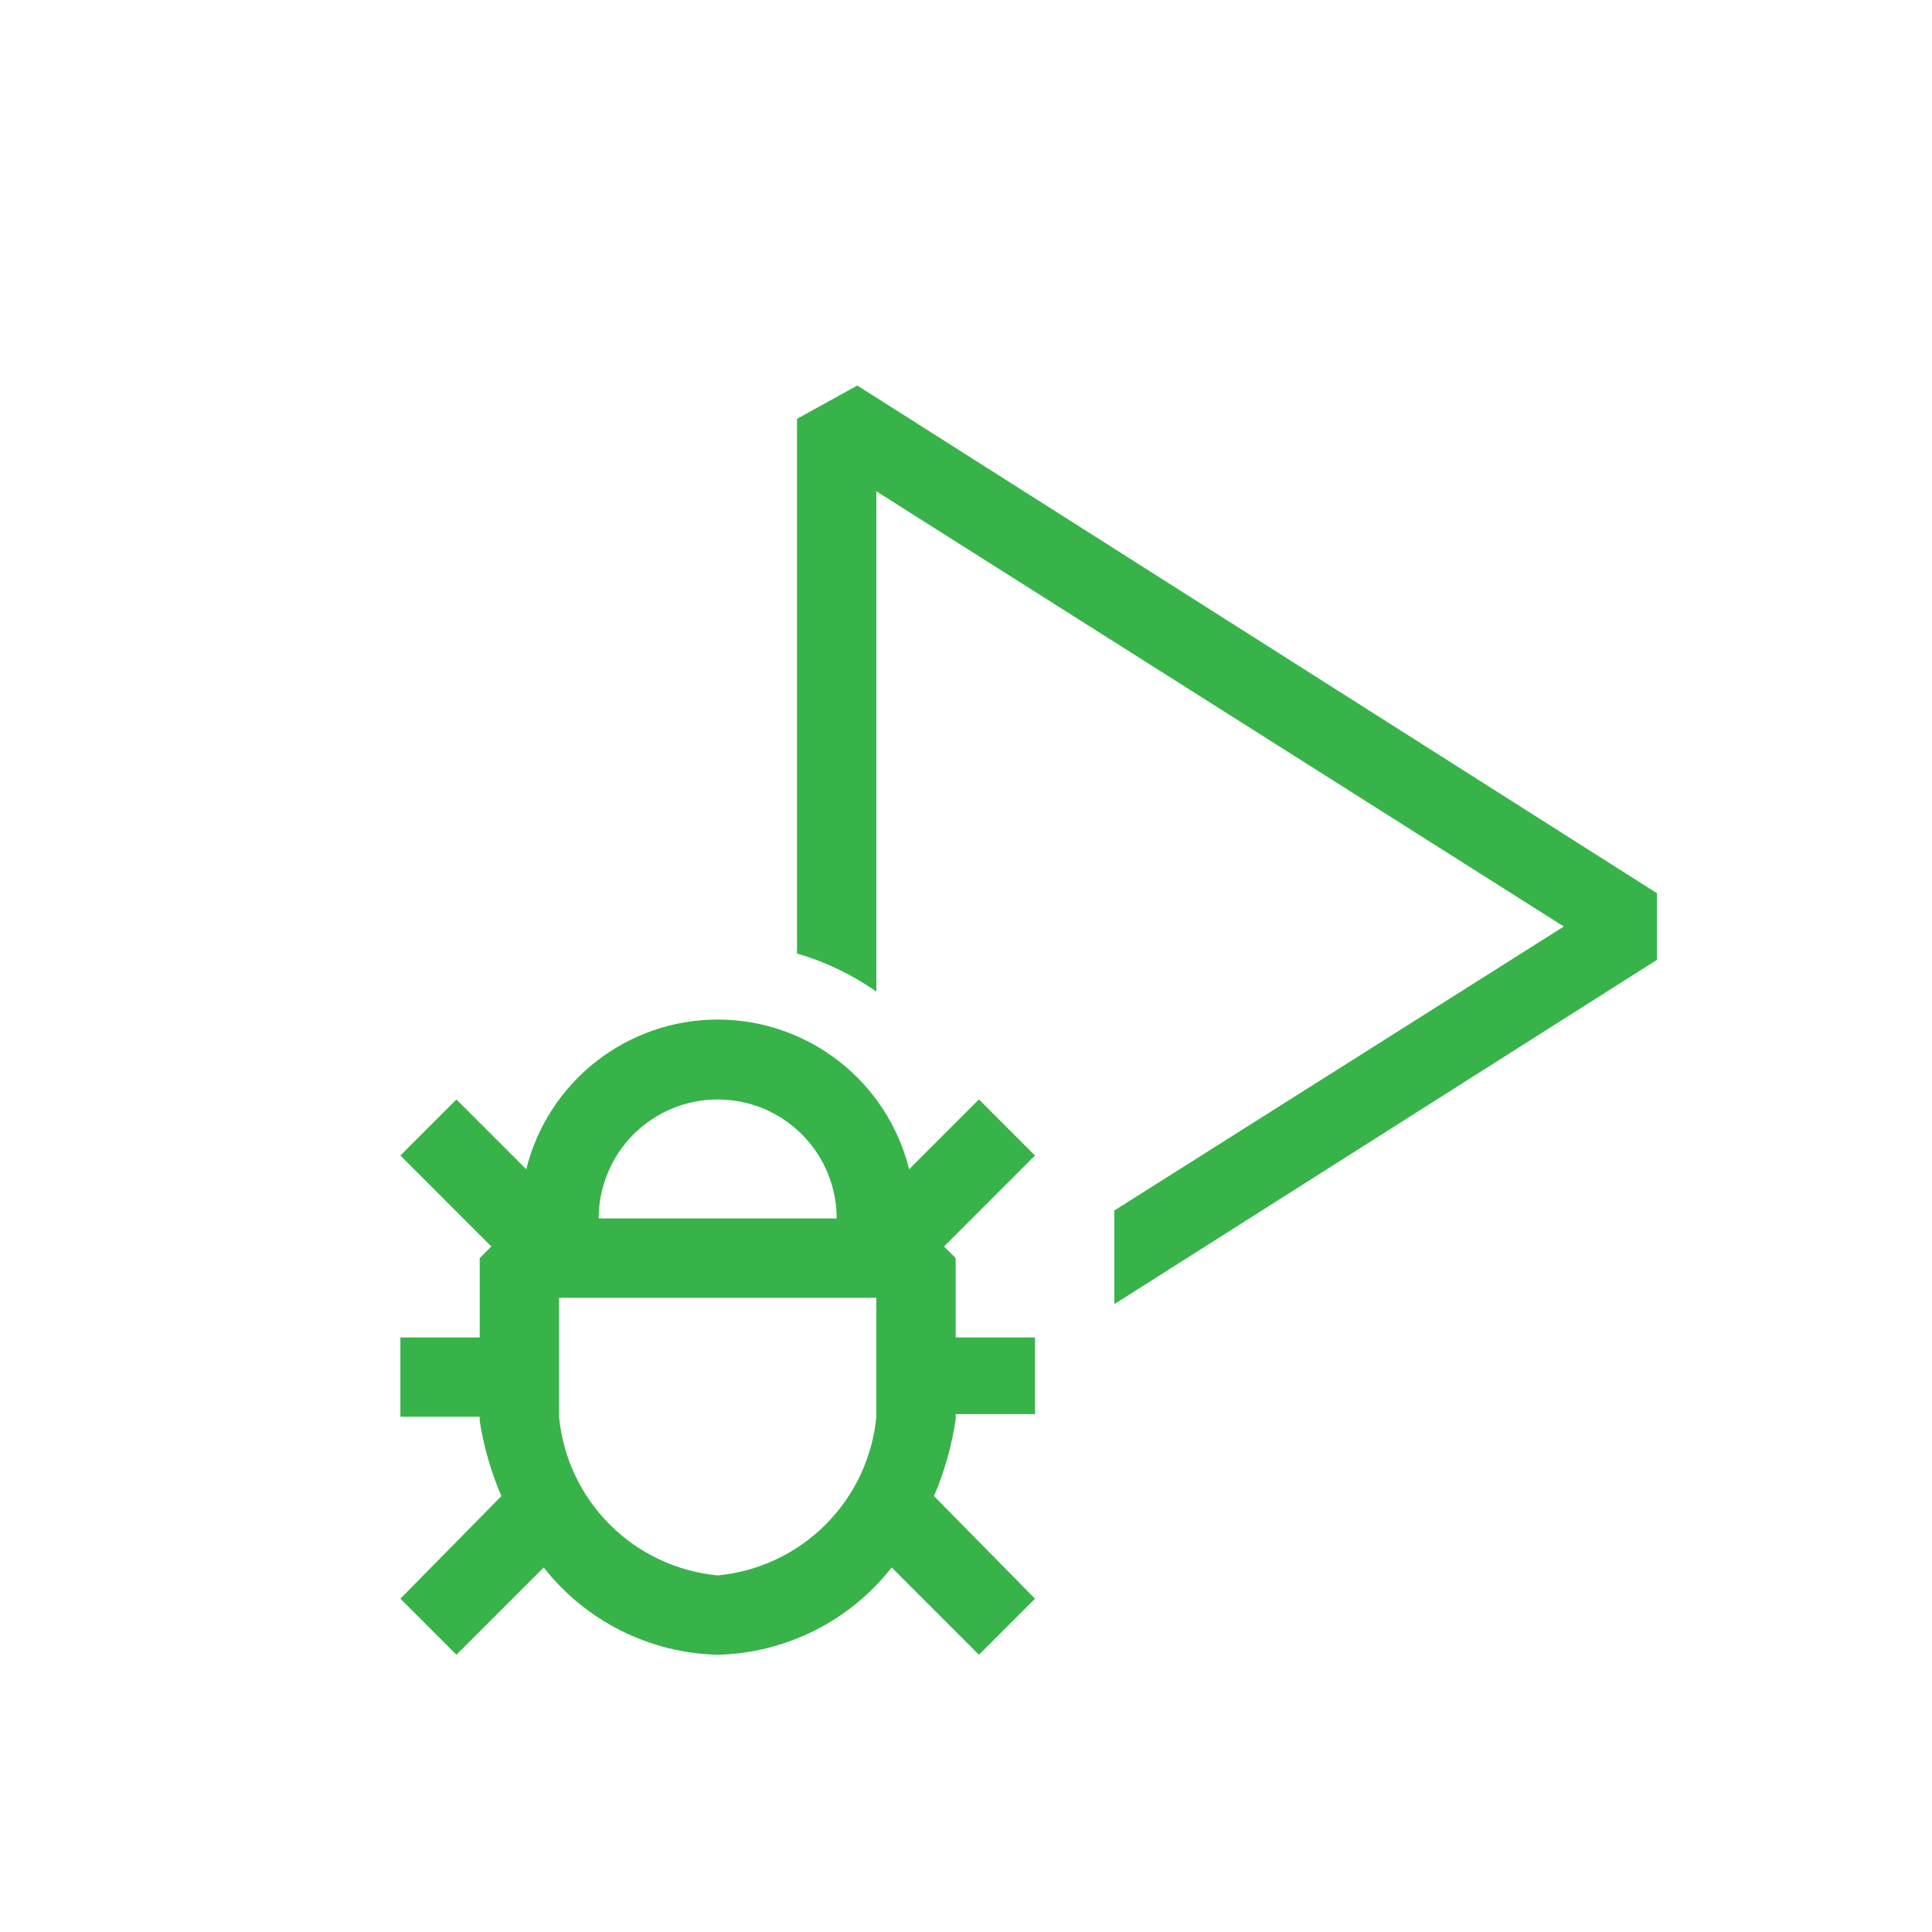 <?xml version="1.0" encoding="UTF-8" standalone="no" ?>
<!DOCTYPE svg PUBLIC "-//W3C//DTD SVG 1.1//EN" "http://www.w3.org/Graphics/SVG/1.1/DTD/svg11.dtd">
<svg xmlns="http://www.w3.org/2000/svg" xmlns:xlink="http://www.w3.org/1999/xlink" version="1.1" width="1080" height="1080" viewBox="0 0 1080 1080" xml:space="preserve">
<desc>Created with Fabric.js 5.2.4</desc>
<defs>
</defs>
<g transform="matrix(1 0 0 1 540 540)" id="2274a79b-27cb-4f84-8dd1-efb039e2099a"  >
<rect style="stroke: none; stroke-width: 1; stroke-dasharray: none; stroke-linecap: butt; stroke-dashoffset: 0; stroke-linejoin: miter; stroke-miterlimit: 4; fill: rgb(255,255,255); fill-rule: nonzero; opacity: 1; visibility: hidden;" vector-effect="non-scaling-stroke"  x="-540" y="-540" rx="0" ry="0" width="1080" height="1080" />
</g>
<g transform="matrix(1 0 0 1 540 540)" id="573705b7-4d1a-430d-a13f-82a8d0cde22d"  >
</g>
<g transform="matrix(14.19 0 0 14.19 575.02 570.26)" clip-path="url(#CLIPPATH_52)"  >
<clipPath id="CLIPPATH_52" >
	<rect transform="matrix(1 0 0 1 26.25 -26)" id="clip0" x="-103" y="-52" rx="0" ry="0" width="206" height="104" />
</clipPath>
<path style="stroke: none; stroke-width: 1; stroke-dasharray: none; stroke-linecap: butt; stroke-dashoffset: 0; stroke-linejoin: miter; stroke-miterlimit: 4; fill: rgb(55,179,74); fill-rule: nonzero; opacity: 1;" vector-effect="non-scaling-stroke"  transform=" translate(-76.75, -78)" d="M 74.792 81.125 L 72.042 83.875 C 71.623 82.191 70.654 80.696 69.287 79.627 C 67.92 78.558 66.235 77.977 64.5 77.977 C 62.765 77.977 61.08 78.558 59.713 79.627 C 58.346 80.696 57.377 82.191 56.958 83.875 L 54.208 81.125 L 52 83.333 L 55.583 86.917 L 55.125 87.375 L 55.125 90.5 L 52 90.5 L 52 93.625 L 55.125 93.625 L 55.125 93.792 C 55.284 94.81 55.571 95.804 55.979 96.75 L 52 100.792 L 54.208 103 L 57.646 99.562 C 58.464 100.606 59.502 101.455 60.688 102.05 C 61.873 102.644 63.175 102.969 64.5 103 C 65.825 102.969 67.127 102.644 68.312 102.05 C 69.498 101.455 70.536 100.606 71.354 99.562 L 74.792 103 L 77 100.792 L 73.021 96.75 C 73.434 95.784 73.721 94.769 73.875 93.729 L 73.875 93.521 L 77 93.521 L 77 90.5 L 73.875 90.5 L 73.875 87.375 L 73.417 86.917 L 77 83.333 L 74.792 81.125 Z M 64.5 81.125 C 65.743 81.125 66.936 81.619 67.815 82.498 C 68.694 83.377 69.188 84.569 69.188 85.812 L 59.812 85.812 C 59.812 84.569 60.306 83.377 61.185 82.498 C 62.065 81.619 63.257 81.125 64.5 81.125 L 64.5 81.125 Z M 70.75 93.625 C 70.597 95.231 69.89 96.734 68.749 97.874 C 67.609 99.015 66.106 99.722 64.5 99.875 C 62.894 99.722 61.392 99.015 60.251 97.874 C 59.11 96.734 58.403 95.231 58.25 93.625 L 58.25 88.938 L 70.75 88.938 L 70.75 93.625 Z M 101.5 73 L 101.5 75.625 L 80.125 89.188 L 80.125 85.5 L 97.833 74.312 L 70.75 57.167 L 70.75 76.875 C 69.798 76.206 68.742 75.7 67.625 75.375 L 67.625 54.312 L 70 53 L 101.5 73 Z" stroke-linecap="round" />
</g>
</svg>